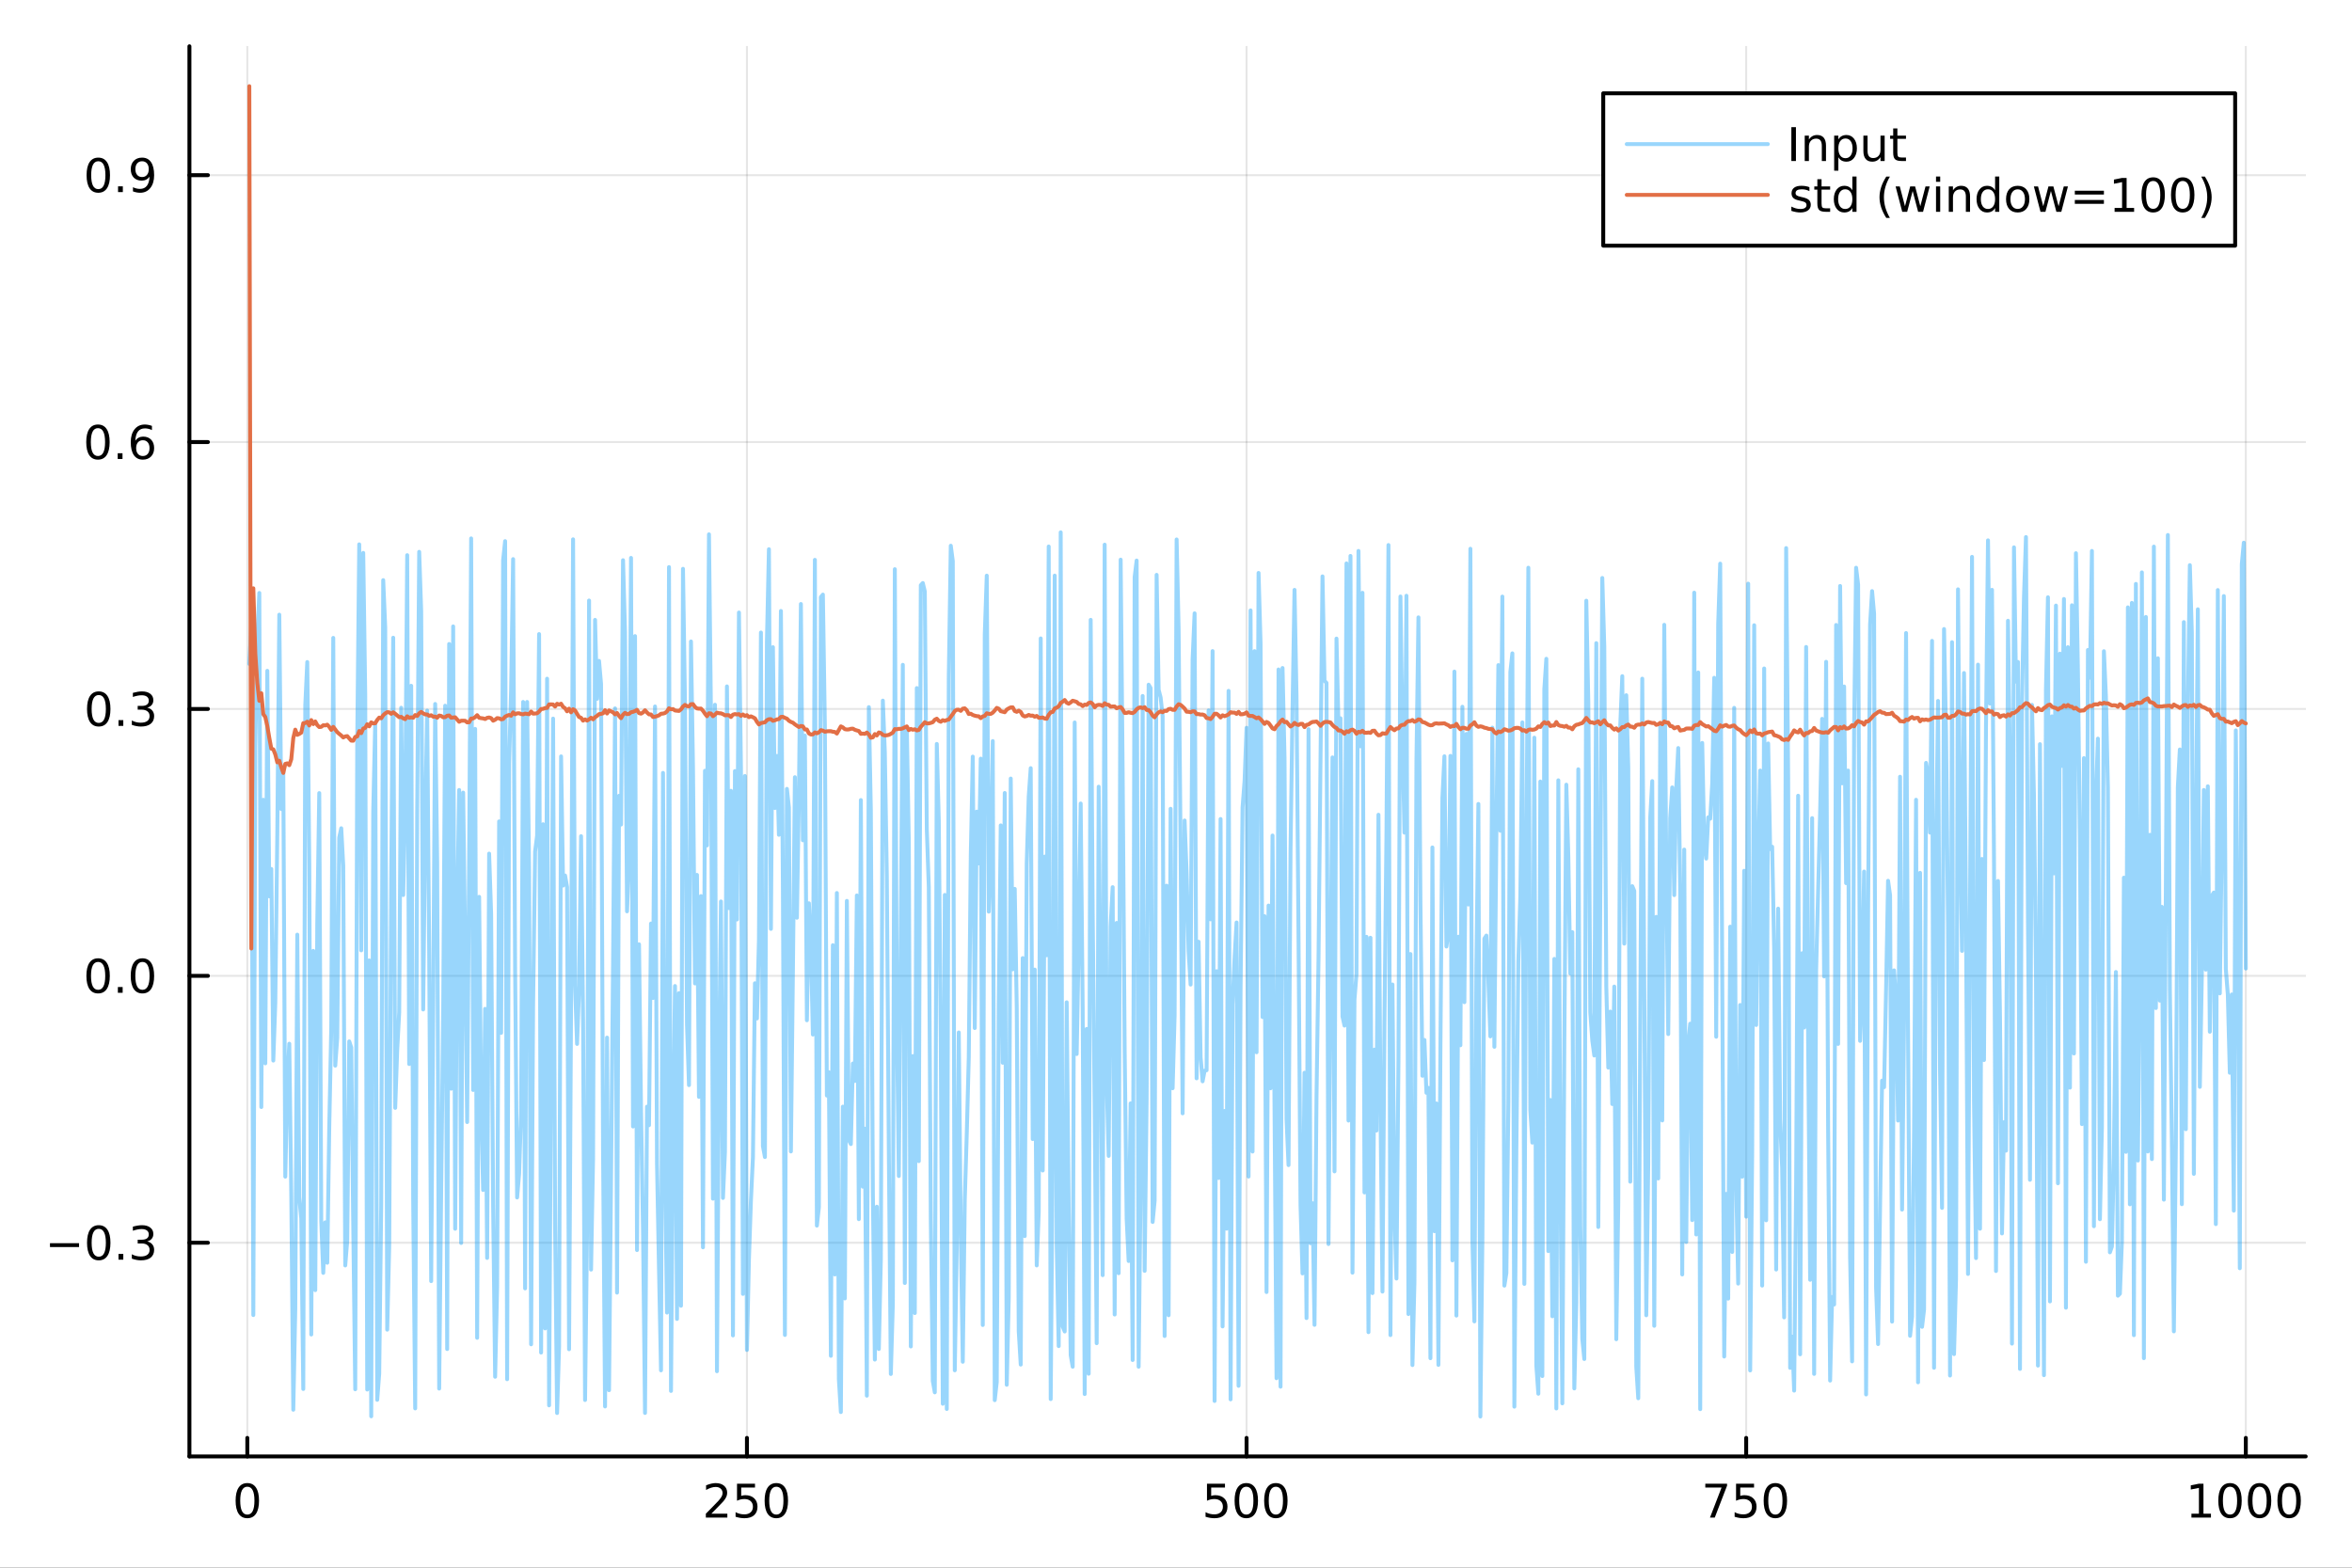 <?xml version="1.0" encoding="utf-8"?>
<svg xmlns="http://www.w3.org/2000/svg" xmlns:xlink="http://www.w3.org/1999/xlink" width="600" height="400" viewBox="0 0 2400 1600">
<rect x="0" y="0" width="2400" height="1600" fill="#333333" stroke="none"/>
<defs>
  <clipPath id="clip960">
    <rect x="0" y="0" width="2400" height="1600"/>
  </clipPath>
</defs>
<path clip-path="url(#clip960)" d="M0 1600 L2400 1600 L2400 0 L0 0  Z" fill="#ffffff" fill-rule="evenodd" fill-opacity="1"/>
<defs>
  <clipPath id="clip961">
    <rect x="480" y="0" width="1681" height="1600"/>
  </clipPath>
</defs>
<path clip-path="url(#clip960)" d="M193.288 1486.45 L2352.76 1486.45 L2352.76 47.244 L193.288 47.244  Z" fill="#ffffff" fill-rule="evenodd" fill-opacity="1"/>
<defs>
  <clipPath id="clip962">
    <rect x="193" y="47" width="2160" height="1440"/>
  </clipPath>
</defs>
<polyline clip-path="url(#clip962)" style="stroke:#000000; stroke-linecap:round; stroke-linejoin:round; stroke-width:2; stroke-opacity:0.1; fill:none" points="252.366,1486.45 252.366,47.244 "/>
<polyline clip-path="url(#clip962)" style="stroke:#000000; stroke-linecap:round; stroke-linejoin:round; stroke-width:2; stroke-opacity:0.1; fill:none" points="762.184,1486.45 762.184,47.244 "/>
<polyline clip-path="url(#clip962)" style="stroke:#000000; stroke-linecap:round; stroke-linejoin:round; stroke-width:2; stroke-opacity:0.1; fill:none" points="1272,1486.45 1272,47.244 "/>
<polyline clip-path="url(#clip962)" style="stroke:#000000; stroke-linecap:round; stroke-linejoin:round; stroke-width:2; stroke-opacity:0.1; fill:none" points="1781.82,1486.45 1781.82,47.244 "/>
<polyline clip-path="url(#clip962)" style="stroke:#000000; stroke-linecap:round; stroke-linejoin:round; stroke-width:2; stroke-opacity:0.1; fill:none" points="2291.64,1486.45 2291.64,47.244 "/>
<polyline clip-path="url(#clip960)" style="stroke:#000000; stroke-linecap:round; stroke-linejoin:round; stroke-width:4; stroke-opacity:1; fill:none" points="193.288,1486.45 2352.76,1486.45 "/>
<polyline clip-path="url(#clip960)" style="stroke:#000000; stroke-linecap:round; stroke-linejoin:round; stroke-width:4; stroke-opacity:1; fill:none" points="252.366,1486.45 252.366,1467.55 "/>
<polyline clip-path="url(#clip960)" style="stroke:#000000; stroke-linecap:round; stroke-linejoin:round; stroke-width:4; stroke-opacity:1; fill:none" points="762.184,1486.45 762.184,1467.55 "/>
<polyline clip-path="url(#clip960)" style="stroke:#000000; stroke-linecap:round; stroke-linejoin:round; stroke-width:4; stroke-opacity:1; fill:none" points="1272,1486.45 1272,1467.55 "/>
<polyline clip-path="url(#clip960)" style="stroke:#000000; stroke-linecap:round; stroke-linejoin:round; stroke-width:4; stroke-opacity:1; fill:none" points="1781.82,1486.45 1781.82,1467.55 "/>
<polyline clip-path="url(#clip960)" style="stroke:#000000; stroke-linecap:round; stroke-linejoin:round; stroke-width:4; stroke-opacity:1; fill:none" points="2291.64,1486.45 2291.64,1467.55 "/>
<path clip-path="url(#clip960)" d="M252.366 1517.37 Q248.755 1517.37 246.926 1520.93 Q245.12 1524.47 245.12 1531.6 Q245.12 1538.71 246.926 1542.27 Q248.755 1545.82 252.366 1545.82 Q256 1545.82 257.805 1542.27 Q259.634 1538.71 259.634 1531.6 Q259.634 1524.47 257.805 1520.93 Q256 1517.37 252.366 1517.37 M252.366 1513.66 Q258.176 1513.66 261.231 1518.27 Q264.31 1522.85 264.31 1531.6 Q264.31 1540.33 261.231 1544.94 Q258.176 1549.52 252.366 1549.52 Q246.555 1549.52 243.477 1544.94 Q240.421 1540.33 240.421 1531.6 Q240.421 1522.85 243.477 1518.27 Q246.555 1513.66 252.366 1513.66 Z" fill="#000000" fill-rule="nonzero" fill-opacity="1" /><path clip-path="url(#clip960)" d="M725.876 1544.91 L742.196 1544.91 L742.196 1548.85 L720.251 1548.85 L720.251 1544.91 Q722.913 1542.16 727.497 1537.53 Q732.103 1532.88 733.284 1531.53 Q735.529 1529.01 736.409 1527.27 Q737.311 1525.51 737.311 1523.82 Q737.311 1521.07 735.367 1519.33 Q733.446 1517.6 730.344 1517.6 Q728.145 1517.6 725.691 1518.36 Q723.261 1519.13 720.483 1520.68 L720.483 1515.95 Q723.307 1514.82 725.761 1514.24 Q728.214 1513.66 730.251 1513.66 Q735.622 1513.66 738.816 1516.35 Q742.01 1519.03 742.01 1523.52 Q742.01 1525.65 741.2 1527.57 Q740.413 1529.47 738.307 1532.07 Q737.728 1532.74 734.626 1535.95 Q731.524 1539.15 725.876 1544.91 Z" fill="#000000" fill-rule="nonzero" fill-opacity="1" /><path clip-path="url(#clip960)" d="M752.057 1514.29 L770.413 1514.29 L770.413 1518.22 L756.339 1518.22 L756.339 1526.7 Q757.358 1526.35 758.376 1526.19 Q759.395 1526 760.413 1526 Q766.2 1526 769.58 1529.17 Q772.959 1532.34 772.959 1537.76 Q772.959 1543.34 769.487 1546.44 Q766.015 1549.52 759.696 1549.52 Q757.52 1549.52 755.251 1549.15 Q753.006 1548.78 750.598 1548.04 L750.598 1543.34 Q752.682 1544.47 754.904 1545.03 Q757.126 1545.58 759.603 1545.58 Q763.608 1545.58 765.945 1543.48 Q768.283 1541.37 768.283 1537.76 Q768.283 1534.15 765.945 1532.04 Q763.608 1529.94 759.603 1529.94 Q757.728 1529.94 755.853 1530.35 Q754.001 1530.77 752.057 1531.65 L752.057 1514.29 Z" fill="#000000" fill-rule="nonzero" fill-opacity="1" /><path clip-path="url(#clip960)" d="M792.172 1517.37 Q788.561 1517.37 786.732 1520.93 Q784.927 1524.47 784.927 1531.6 Q784.927 1538.71 786.732 1542.27 Q788.561 1545.82 792.172 1545.82 Q795.806 1545.82 797.612 1542.27 Q799.441 1538.71 799.441 1531.6 Q799.441 1524.47 797.612 1520.93 Q795.806 1517.37 792.172 1517.37 M792.172 1513.66 Q797.982 1513.66 801.038 1518.27 Q804.117 1522.85 804.117 1531.6 Q804.117 1540.33 801.038 1544.94 Q797.982 1549.52 792.172 1549.52 Q786.362 1549.52 783.283 1544.94 Q780.228 1540.33 780.228 1531.6 Q780.228 1522.85 783.283 1518.27 Q786.362 1513.66 792.172 1513.66 Z" fill="#000000" fill-rule="nonzero" fill-opacity="1" /><path clip-path="url(#clip960)" d="M1231.62 1514.29 L1249.98 1514.29 L1249.98 1518.22 L1235.9 1518.22 L1235.9 1526.7 Q1236.92 1526.35 1237.94 1526.19 Q1238.96 1526 1239.98 1526 Q1245.76 1526 1249.14 1529.17 Q1252.52 1532.34 1252.52 1537.76 Q1252.52 1543.34 1249.05 1546.44 Q1245.58 1549.52 1239.26 1549.52 Q1237.08 1549.52 1234.81 1549.15 Q1232.57 1548.78 1230.16 1548.04 L1230.16 1543.34 Q1232.25 1544.47 1234.47 1545.03 Q1236.69 1545.58 1239.17 1545.58 Q1243.17 1545.58 1245.51 1543.48 Q1247.85 1541.37 1247.85 1537.76 Q1247.85 1534.15 1245.51 1532.04 Q1243.17 1529.94 1239.17 1529.94 Q1237.29 1529.94 1235.42 1530.35 Q1233.56 1530.77 1231.62 1531.65 L1231.62 1514.29 Z" fill="#000000" fill-rule="nonzero" fill-opacity="1" /><path clip-path="url(#clip960)" d="M1271.74 1517.37 Q1268.12 1517.37 1266.3 1520.93 Q1264.49 1524.47 1264.49 1531.6 Q1264.49 1538.71 1266.3 1542.27 Q1268.12 1545.82 1271.74 1545.82 Q1275.37 1545.82 1277.18 1542.27 Q1279 1538.71 1279 1531.6 Q1279 1524.47 1277.18 1520.93 Q1275.37 1517.37 1271.74 1517.37 M1271.74 1513.66 Q1277.55 1513.66 1280.6 1518.27 Q1283.68 1522.85 1283.68 1531.6 Q1283.68 1540.33 1280.6 1544.94 Q1277.55 1549.52 1271.74 1549.52 Q1265.93 1549.52 1262.85 1544.94 Q1259.79 1540.33 1259.79 1531.6 Q1259.79 1522.85 1262.85 1518.27 Q1265.93 1513.66 1271.74 1513.66 Z" fill="#000000" fill-rule="nonzero" fill-opacity="1" /><path clip-path="url(#clip960)" d="M1301.9 1517.37 Q1298.29 1517.37 1296.46 1520.93 Q1294.65 1524.47 1294.65 1531.6 Q1294.65 1538.71 1296.46 1542.27 Q1298.29 1545.82 1301.9 1545.82 Q1305.53 1545.82 1307.34 1542.27 Q1309.17 1538.71 1309.17 1531.6 Q1309.17 1524.47 1307.34 1520.93 Q1305.53 1517.37 1301.9 1517.37 M1301.9 1513.66 Q1307.71 1513.66 1310.76 1518.27 Q1313.84 1522.85 1313.84 1531.6 Q1313.84 1540.33 1310.76 1544.94 Q1307.71 1549.52 1301.9 1549.52 Q1296.09 1549.52 1293.01 1544.94 Q1289.95 1540.33 1289.95 1531.6 Q1289.95 1522.85 1293.01 1518.27 Q1296.09 1513.66 1301.9 1513.66 Z" fill="#000000" fill-rule="nonzero" fill-opacity="1" /><path clip-path="url(#clip960)" d="M1740.1 1514.29 L1762.32 1514.29 L1762.32 1516.28 L1749.77 1548.85 L1744.89 1548.85 L1756.69 1518.22 L1740.1 1518.22 L1740.1 1514.29 Z" fill="#000000" fill-rule="nonzero" fill-opacity="1" /><path clip-path="url(#clip960)" d="M1771.48 1514.29 L1789.84 1514.29 L1789.84 1518.22 L1775.77 1518.22 L1775.77 1526.7 Q1776.79 1526.35 1777.8 1526.19 Q1778.82 1526 1779.84 1526 Q1785.63 1526 1789.01 1529.17 Q1792.39 1532.34 1792.39 1537.76 Q1792.39 1543.34 1788.92 1546.44 Q1785.44 1549.52 1779.12 1549.52 Q1776.95 1549.52 1774.68 1549.15 Q1772.43 1548.78 1770.03 1548.04 L1770.03 1543.34 Q1772.11 1544.47 1774.33 1545.03 Q1776.55 1545.58 1779.03 1545.58 Q1783.04 1545.58 1785.37 1543.48 Q1787.71 1541.37 1787.71 1537.76 Q1787.71 1534.15 1785.37 1532.04 Q1783.04 1529.94 1779.03 1529.94 Q1777.16 1529.94 1775.28 1530.35 Q1773.43 1530.77 1771.48 1531.65 L1771.48 1514.29 Z" fill="#000000" fill-rule="nonzero" fill-opacity="1" /><path clip-path="url(#clip960)" d="M1811.6 1517.37 Q1807.99 1517.37 1806.16 1520.93 Q1804.36 1524.47 1804.36 1531.6 Q1804.36 1538.71 1806.16 1542.27 Q1807.99 1545.82 1811.6 1545.82 Q1815.23 1545.82 1817.04 1542.27 Q1818.87 1538.71 1818.87 1531.6 Q1818.87 1524.47 1817.04 1520.93 Q1815.23 1517.37 1811.6 1517.37 M1811.6 1513.66 Q1817.41 1513.66 1820.47 1518.27 Q1823.54 1522.85 1823.54 1531.6 Q1823.54 1540.33 1820.47 1544.94 Q1817.41 1549.52 1811.6 1549.52 Q1805.79 1549.52 1802.71 1544.94 Q1799.66 1540.33 1799.66 1531.6 Q1799.66 1522.85 1802.71 1518.27 Q1805.79 1513.66 1811.6 1513.66 Z" fill="#000000" fill-rule="nonzero" fill-opacity="1" /><path clip-path="url(#clip960)" d="M2236.16 1544.91 L2243.8 1544.91 L2243.8 1518.55 L2235.49 1520.21 L2235.49 1515.95 L2243.76 1514.29 L2248.43 1514.29 L2248.43 1544.91 L2256.07 1544.91 L2256.07 1548.85 L2236.16 1548.85 L2236.16 1544.91 Z" fill="#000000" fill-rule="nonzero" fill-opacity="1" /><path clip-path="url(#clip960)" d="M2275.52 1517.37 Q2271.91 1517.37 2270.08 1520.93 Q2268.27 1524.47 2268.27 1531.6 Q2268.27 1538.71 2270.08 1542.27 Q2271.91 1545.82 2275.52 1545.82 Q2279.15 1545.82 2280.96 1542.27 Q2282.78 1538.71 2282.78 1531.6 Q2282.78 1524.47 2280.96 1520.93 Q2279.15 1517.37 2275.52 1517.37 M2275.52 1513.66 Q2281.33 1513.66 2284.38 1518.27 Q2287.46 1522.85 2287.46 1531.6 Q2287.46 1540.33 2284.38 1544.94 Q2281.33 1549.52 2275.52 1549.52 Q2269.71 1549.52 2266.63 1544.94 Q2263.57 1540.33 2263.57 1531.6 Q2263.57 1522.85 2266.63 1518.27 Q2269.71 1513.66 2275.52 1513.66 Z" fill="#000000" fill-rule="nonzero" fill-opacity="1" /><path clip-path="url(#clip960)" d="M2305.68 1517.37 Q2302.07 1517.37 2300.24 1520.93 Q2298.43 1524.47 2298.43 1531.6 Q2298.43 1538.71 2300.24 1542.27 Q2302.07 1545.82 2305.68 1545.82 Q2309.31 1545.82 2311.12 1542.27 Q2312.95 1538.71 2312.95 1531.6 Q2312.95 1524.47 2311.12 1520.93 Q2309.31 1517.37 2305.68 1517.37 M2305.68 1513.66 Q2311.49 1513.66 2314.54 1518.27 Q2317.62 1522.85 2317.62 1531.6 Q2317.62 1540.33 2314.54 1544.94 Q2311.49 1549.52 2305.68 1549.52 Q2299.87 1549.52 2296.79 1544.94 Q2293.73 1540.33 2293.73 1531.6 Q2293.73 1522.85 2296.79 1518.27 Q2299.87 1513.66 2305.68 1513.66 Z" fill="#000000" fill-rule="nonzero" fill-opacity="1" /><path clip-path="url(#clip960)" d="M2335.84 1517.37 Q2332.23 1517.37 2330.4 1520.93 Q2328.59 1524.47 2328.59 1531.6 Q2328.59 1538.71 2330.4 1542.27 Q2332.23 1545.82 2335.84 1545.82 Q2339.47 1545.82 2341.28 1542.27 Q2343.11 1538.71 2343.11 1531.6 Q2343.11 1524.47 2341.28 1520.93 Q2339.47 1517.37 2335.84 1517.37 M2335.84 1513.66 Q2341.65 1513.66 2344.71 1518.27 Q2347.78 1522.85 2347.78 1531.6 Q2347.78 1540.33 2344.71 1544.94 Q2341.65 1549.52 2335.84 1549.52 Q2330.03 1549.52 2326.95 1544.94 Q2323.9 1540.33 2323.9 1531.6 Q2323.9 1522.85 2326.95 1518.27 Q2330.03 1513.66 2335.84 1513.66 Z" fill="#000000" fill-rule="nonzero" fill-opacity="1" /><polyline clip-path="url(#clip962)" style="stroke:#000000; stroke-linecap:round; stroke-linejoin:round; stroke-width:2; stroke-opacity:0.1; fill:none" points="193.288,1268.36 2352.76,1268.36 "/>
<polyline clip-path="url(#clip962)" style="stroke:#000000; stroke-linecap:round; stroke-linejoin:round; stroke-width:2; stroke-opacity:0.1; fill:none" points="193.288,995.967 2352.76,995.967 "/>
<polyline clip-path="url(#clip962)" style="stroke:#000000; stroke-linecap:round; stroke-linejoin:round; stroke-width:2; stroke-opacity:0.1; fill:none" points="193.288,723.57 2352.76,723.57 "/>
<polyline clip-path="url(#clip962)" style="stroke:#000000; stroke-linecap:round; stroke-linejoin:round; stroke-width:2; stroke-opacity:0.1; fill:none" points="193.288,451.173 2352.76,451.173 "/>
<polyline clip-path="url(#clip962)" style="stroke:#000000; stroke-linecap:round; stroke-linejoin:round; stroke-width:2; stroke-opacity:0.1; fill:none" points="193.288,178.775 2352.76,178.775 "/>
<polyline clip-path="url(#clip960)" style="stroke:#000000; stroke-linecap:round; stroke-linejoin:round; stroke-width:4; stroke-opacity:1; fill:none" points="193.288,1486.45 193.288,47.244 "/>
<polyline clip-path="url(#clip960)" style="stroke:#000000; stroke-linecap:round; stroke-linejoin:round; stroke-width:4; stroke-opacity:1; fill:none" points="193.288,1268.36 212.185,1268.36 "/>
<polyline clip-path="url(#clip960)" style="stroke:#000000; stroke-linecap:round; stroke-linejoin:round; stroke-width:4; stroke-opacity:1; fill:none" points="193.288,995.967 212.185,995.967 "/>
<polyline clip-path="url(#clip960)" style="stroke:#000000; stroke-linecap:round; stroke-linejoin:round; stroke-width:4; stroke-opacity:1; fill:none" points="193.288,723.57 212.185,723.57 "/>
<polyline clip-path="url(#clip960)" style="stroke:#000000; stroke-linecap:round; stroke-linejoin:round; stroke-width:4; stroke-opacity:1; fill:none" points="193.288,451.173 212.185,451.173 "/>
<polyline clip-path="url(#clip960)" style="stroke:#000000; stroke-linecap:round; stroke-linejoin:round; stroke-width:4; stroke-opacity:1; fill:none" points="193.288,178.775 212.185,178.775 "/>
<path clip-path="url(#clip960)" d="M50.992 1268.82 L80.668 1268.82 L80.668 1272.75 L50.992 1272.75 L50.992 1268.82 Z" fill="#000000" fill-rule="nonzero" fill-opacity="1" /><path clip-path="url(#clip960)" d="M100.76 1254.16 Q97.149 1254.16 95.321 1257.73 Q93.515 1261.27 93.515 1268.4 Q93.515 1275.51 95.321 1279.07 Q97.149 1282.61 100.76 1282.61 Q104.395 1282.61 106.2 1279.07 Q108.029 1275.51 108.029 1268.4 Q108.029 1261.27 106.2 1257.73 Q104.395 1254.16 100.76 1254.16 M100.76 1250.46 Q106.571 1250.46 109.626 1255.07 Q112.705 1259.65 112.705 1268.4 Q112.705 1277.13 109.626 1281.73 Q106.571 1286.32 100.76 1286.32 Q94.95 1286.32 91.871 1281.73 Q88.816 1277.13 88.816 1268.4 Q88.816 1259.65 91.871 1255.07 Q94.95 1250.46 100.76 1250.46 Z" fill="#000000" fill-rule="nonzero" fill-opacity="1" /><path clip-path="url(#clip960)" d="M120.922 1279.77 L125.807 1279.77 L125.807 1285.64 L120.922 1285.64 L120.922 1279.77 Z" fill="#000000" fill-rule="nonzero" fill-opacity="1" /><path clip-path="url(#clip960)" d="M150.158 1267.01 Q153.515 1267.73 155.39 1270 Q157.288 1272.27 157.288 1275.6 Q157.288 1280.71 153.769 1283.52 Q150.251 1286.32 143.769 1286.32 Q141.593 1286.32 139.279 1285.88 Q136.987 1285.46 134.533 1284.6 L134.533 1280.09 Q136.478 1281.22 138.793 1281.8 Q141.107 1282.38 143.631 1282.38 Q148.029 1282.38 150.32 1280.64 Q152.635 1278.91 152.635 1275.6 Q152.635 1272.54 150.482 1270.83 Q148.353 1269.09 144.533 1269.09 L140.506 1269.09 L140.506 1265.25 L144.718 1265.25 Q148.168 1265.25 149.996 1263.89 Q151.825 1262.5 151.825 1259.9 Q151.825 1257.24 149.927 1255.83 Q148.052 1254.39 144.533 1254.39 Q142.612 1254.39 140.413 1254.81 Q138.214 1255.23 135.575 1256.11 L135.575 1251.94 Q138.237 1251.2 140.552 1250.83 Q142.89 1250.46 144.95 1250.46 Q150.274 1250.46 153.376 1252.89 Q156.478 1255.3 156.478 1259.42 Q156.478 1262.29 154.834 1264.28 Q153.191 1266.25 150.158 1267.01 Z" fill="#000000" fill-rule="nonzero" fill-opacity="1" /><path clip-path="url(#clip960)" d="M100.112 981.766 Q96.501 981.766 94.672 985.331 Q92.867 988.873 92.867 996.002 Q92.867 1003.11 94.672 1006.67 Q96.501 1010.22 100.112 1010.22 Q103.746 1010.22 105.552 1006.67 Q107.381 1003.11 107.381 996.002 Q107.381 988.873 105.552 985.331 Q103.746 981.766 100.112 981.766 M100.112 978.062 Q105.922 978.062 108.978 982.669 Q112.057 987.252 112.057 996.002 Q112.057 1004.73 108.978 1009.34 Q105.922 1013.92 100.112 1013.92 Q94.302 1013.92 91.223 1009.34 Q88.168 1004.73 88.168 996.002 Q88.168 987.252 91.223 982.669 Q94.302 978.062 100.112 978.062 Z" fill="#000000" fill-rule="nonzero" fill-opacity="1" /><path clip-path="url(#clip960)" d="M120.274 1007.37 L125.158 1007.37 L125.158 1013.25 L120.274 1013.25 L120.274 1007.37 Z" fill="#000000" fill-rule="nonzero" fill-opacity="1" /><path clip-path="url(#clip960)" d="M145.343 981.766 Q141.732 981.766 139.904 985.331 Q138.098 988.873 138.098 996.002 Q138.098 1003.11 139.904 1006.67 Q141.732 1010.22 145.343 1010.22 Q148.978 1010.22 150.783 1006.67 Q152.612 1003.11 152.612 996.002 Q152.612 988.873 150.783 985.331 Q148.978 981.766 145.343 981.766 M145.343 978.062 Q151.154 978.062 154.209 982.669 Q157.288 987.252 157.288 996.002 Q157.288 1004.73 154.209 1009.34 Q151.154 1013.92 145.343 1013.92 Q139.533 1013.92 136.455 1009.34 Q133.399 1004.73 133.399 996.002 Q133.399 987.252 136.455 982.669 Q139.533 978.062 145.343 978.062 Z" fill="#000000" fill-rule="nonzero" fill-opacity="1" /><path clip-path="url(#clip960)" d="M100.76 709.369 Q97.149 709.369 95.321 712.934 Q93.515 716.475 93.515 723.605 Q93.515 730.711 95.321 734.276 Q97.149 737.818 100.76 737.818 Q104.395 737.818 106.2 734.276 Q108.029 730.711 108.029 723.605 Q108.029 716.475 106.2 712.934 Q104.395 709.369 100.76 709.369 M100.76 705.665 Q106.571 705.665 109.626 710.272 Q112.705 714.855 112.705 723.605 Q112.705 732.332 109.626 736.938 Q106.571 741.521 100.76 741.521 Q94.95 741.521 91.871 736.938 Q88.816 732.332 88.816 723.605 Q88.816 714.855 91.871 710.272 Q94.95 705.665 100.76 705.665 Z" fill="#000000" fill-rule="nonzero" fill-opacity="1" /><path clip-path="url(#clip960)" d="M120.922 734.97 L125.807 734.97 L125.807 740.85 L120.922 740.85 L120.922 734.97 Z" fill="#000000" fill-rule="nonzero" fill-opacity="1" /><path clip-path="url(#clip960)" d="M150.158 722.216 Q153.515 722.933 155.39 725.202 Q157.288 727.471 157.288 730.804 Q157.288 735.92 153.769 738.72 Q150.251 741.521 143.769 741.521 Q141.593 741.521 139.279 741.082 Q136.987 740.665 134.533 739.808 L134.533 735.295 Q136.478 736.429 138.793 737.007 Q141.107 737.586 143.631 737.586 Q148.029 737.586 150.32 735.85 Q152.635 734.114 152.635 730.804 Q152.635 727.748 150.482 726.035 Q148.353 724.299 144.533 724.299 L140.506 724.299 L140.506 720.457 L144.718 720.457 Q148.168 720.457 149.996 719.091 Q151.825 717.702 151.825 715.109 Q151.825 712.447 149.927 711.035 Q148.052 709.6 144.533 709.6 Q142.612 709.6 140.413 710.017 Q138.214 710.434 135.575 711.313 L135.575 707.147 Q138.237 706.406 140.552 706.035 Q142.89 705.665 144.95 705.665 Q150.274 705.665 153.376 708.096 Q156.478 710.503 156.478 714.623 Q156.478 717.494 154.834 719.484 Q153.191 721.452 150.158 722.216 Z" fill="#000000" fill-rule="nonzero" fill-opacity="1" /><path clip-path="url(#clip960)" d="M99.95 436.971 Q96.339 436.971 94.51 440.536 Q92.705 444.078 92.705 451.207 Q92.705 458.314 94.51 461.879 Q96.339 465.42 99.95 465.42 Q103.584 465.42 105.39 461.879 Q107.219 458.314 107.219 451.207 Q107.219 444.078 105.39 440.536 Q103.584 436.971 99.95 436.971 M99.95 433.268 Q105.76 433.268 108.816 437.874 Q111.895 442.457 111.895 451.207 Q111.895 459.934 108.816 464.541 Q105.76 469.124 99.95 469.124 Q94.14 469.124 91.061 464.541 Q88.006 459.934 88.006 451.207 Q88.006 442.457 91.061 437.874 Q94.14 433.268 99.95 433.268 Z" fill="#000000" fill-rule="nonzero" fill-opacity="1" /><path clip-path="url(#clip960)" d="M120.112 462.573 L124.996 462.573 L124.996 468.453 L120.112 468.453 L120.112 462.573 Z" fill="#000000" fill-rule="nonzero" fill-opacity="1" /><path clip-path="url(#clip960)" d="M145.76 449.309 Q142.612 449.309 140.76 451.462 Q138.931 453.615 138.931 457.365 Q138.931 461.092 140.76 463.268 Q142.612 465.42 145.76 465.42 Q148.908 465.42 150.737 463.268 Q152.589 461.092 152.589 457.365 Q152.589 453.615 150.737 451.462 Q148.908 449.309 145.76 449.309 M155.042 434.657 L155.042 438.916 Q153.283 438.083 151.478 437.643 Q149.695 437.203 147.936 437.203 Q143.306 437.203 140.853 440.328 Q138.422 443.453 138.075 449.772 Q139.441 447.758 141.501 446.694 Q143.561 445.606 146.038 445.606 Q151.246 445.606 154.255 448.777 Q157.288 451.925 157.288 457.365 Q157.288 462.689 154.14 465.906 Q150.992 469.124 145.76 469.124 Q139.765 469.124 136.594 464.541 Q133.422 459.934 133.422 451.207 Q133.422 443.013 137.311 438.152 Q141.2 433.268 147.751 433.268 Q149.51 433.268 151.293 433.615 Q153.098 433.962 155.042 434.657 Z" fill="#000000" fill-rule="nonzero" fill-opacity="1" /><path clip-path="url(#clip960)" d="M100.297 164.574 Q96.686 164.574 94.858 168.139 Q93.052 171.681 93.052 178.81 Q93.052 185.917 94.858 189.481 Q96.686 193.023 100.297 193.023 Q103.932 193.023 105.737 189.481 Q107.566 185.917 107.566 178.81 Q107.566 171.681 105.737 168.139 Q103.932 164.574 100.297 164.574 M100.297 160.87 Q106.108 160.87 109.163 165.477 Q112.242 170.06 112.242 178.81 Q112.242 187.537 109.163 192.143 Q106.108 196.727 100.297 196.727 Q94.487 196.727 91.409 192.143 Q88.353 187.537 88.353 178.81 Q88.353 170.06 91.409 165.477 Q94.487 160.87 100.297 160.87 Z" fill="#000000" fill-rule="nonzero" fill-opacity="1" /><path clip-path="url(#clip960)" d="M120.459 190.176 L125.344 190.176 L125.344 196.055 L120.459 196.055 L120.459 190.176 Z" fill="#000000" fill-rule="nonzero" fill-opacity="1" /><path clip-path="url(#clip960)" d="M135.668 195.338 L135.668 191.079 Q137.427 191.912 139.232 192.352 Q141.038 192.792 142.774 192.792 Q147.404 192.792 149.834 189.69 Q152.288 186.565 152.635 180.222 Q151.293 182.213 149.232 183.278 Q147.172 184.342 144.672 184.342 Q139.487 184.342 136.455 181.218 Q133.445 178.069 133.445 172.63 Q133.445 167.306 136.594 164.088 Q139.742 160.87 144.973 160.87 Q150.968 160.87 154.117 165.477 Q157.288 170.06 157.288 178.81 Q157.288 186.981 153.399 191.866 Q149.533 196.727 142.982 196.727 Q141.223 196.727 139.418 196.379 Q137.612 196.032 135.668 195.338 M144.973 180.685 Q148.121 180.685 149.95 178.532 Q151.802 176.38 151.802 172.63 Q151.802 168.903 149.95 166.75 Q148.121 164.574 144.973 164.574 Q141.825 164.574 139.973 166.75 Q138.144 168.903 138.144 172.63 Q138.144 176.38 139.973 178.532 Q141.825 180.685 144.973 180.685 Z" fill="#000000" fill-rule="nonzero" fill-opacity="1" /><polyline clip-path="url(#clip962)" style="stroke:#009af9; stroke-linecap:round; stroke-linejoin:round; stroke-width:4; stroke-opacity:0.4; fill:none" points="254.405,677.633 256.444,638.183 258.483,1342.15 260.523,763.111 262.562,651.337 264.601,605.186 266.641,1129.85 268.68,816.266 270.719,1085.24 272.758,684.666 274.798,914.82 276.837,886.908 278.876,1082.42 280.915,1023.75 282.955,851.362 284.994,627.353 287.033,825.739 289.073,786.853 291.112,1200.9 293.151,1105.6 295.19,1065.23 297.23,1220.48 299.269,1438.79 301.308,1335.4 303.347,953.897 305.387,1222.07 307.426,1243.56 309.465,1417.63 311.505,719.675 313.544,675.677 315.583,880.575 317.622,1362.02 319.662,970.469 321.701,1316.72 323.74,943.022 325.779,809.448 327.819,1246.08 329.858,1299.11 331.897,1247.54 333.937,1288.78 335.976,1150.62 338.015,1048.91 340.054,651.053 342.094,1087.62 344.133,1059.22 346.172,854.86 348.211,845.318 350.251,883.699 352.29,1291.52 354.329,1265.93 356.369,1062.87 358.408,1069.09 360.447,1249.46 362.486,1417.9 364.526,755.503 366.565,555.596 368.604,969.943 370.643,564.302 372.683,708.626 374.722,1418.2 376.761,980.213 378.801,1445.49 380.84,828.539 382.879,737.632 384.918,1428.69 386.958,1401.8 388.997,1229.22 391.036,592.115 393.075,640.222 395.115,1357.06 397.154,1271.76 399.193,897.874 401.233,650.858 403.272,1130.7 405.311,1071.65 407.35,1033.09 409.39,722.316 411.429,913.483 413.468,824.181 415.507,566.622 417.547,1085.95 419.586,699.921 421.625,1225.7 423.665,1437.43 425.704,828.651 427.743,563.208 429.782,623.832 431.822,1030.28 433.861,838.991 435.9,725.28 437.939,971.131 439.979,1307.53 442.018,1030.3 444.057,718.475 446.097,880.675 448.136,1417.2 450.175,1215.11 452.214,1036.57 454.254,720.231 456.293,1376.86 458.332,657.254 460.371,1111.16 462.411,639.339 464.45,1254.09 466.489,931.654 468.529,806.266 470.568,1268.63 472.607,808.941 474.646,964.751 476.686,1145.19 478.725,875.814 480.764,549.514 482.803,1112.45 484.843,743.926 486.882,1365.38 488.921,915.327 490.961,1127.99 493,1214.52 495.039,1029.64 497.078,1283.87 499.118,871.226 501.157,933.21 503.196,1230.57 505.235,1405.12 507.275,1313.41 509.314,838.336 511.353,1054.17 513.393,571.744 515.432,552.287 517.471,1407.65 519.51,778.841 521.55,704.064 523.589,570.648 525.628,989.71 527.667,1222.16 529.707,1198.11 531.746,1134.79 533.785,716.429 535.825,1314.94 537.864,716.405 539.903,888.821 541.942,1372.02 543.982,1024.48 546.021,869.07 548.06,852.943 550.099,647.152 552.139,1380.44 554.178,841.226 556.217,1355.8 558.257,692.69 560.296,1434.31 562.335,1078.47 564.374,733.405 566.414,1250.27 568.453,1442.14 570.492,1374.28 572.532,771.978 574.571,903.822 576.61,893.565 578.649,905.346 580.689,1377.05 582.728,1023.72 584.767,550.432 586.806,1005.94 588.846,1065.43 590.885,1009.71 592.924,853.423 594.964,1039.78 597.003,1428.85 599.042,1254.61 601.081,612.894 603.121,1295.78 605.16,1182.72 607.199,632.668 609.238,713.209 611.278,674.519 613.317,698.064 615.356,1173.71 617.396,1435.43 619.435,1059.01 621.474,1418.85 623.513,1201.96 625.553,986.017 627.592,722.985 629.631,1319.27 631.67,812.203 633.71,841.571 635.749,571.766 637.788,645.237 639.828,930.116 641.867,877.843 643.906,569.406 645.945,1149.71 647.985,649.233 650.024,1275.83 652.063,963.796 654.102,1132.04 656.142,1254.9 658.181,1442.07 660.22,1129.45 662.26,1148.4 664.299,942.584 666.338,1018.54 668.377,721.037 670.417,1187.46 672.456,1295.62 674.495,1398.59 676.534,788.83 678.574,1191.57 680.613,1339.64 682.652,578.78 684.692,1419.6 686.731,1163.45 688.77,1006.36 690.809,1346.14 692.849,1013.63 694.888,1332.66 696.927,580.563 698.966,717.706 701.006,1045.15 703.045,1107.48 705.084,654.685 707.124,782.788 709.163,1003.7 711.202,892.939 713.241,1119.49 715.281,914.566 717.32,1273.03 719.359,786.68 721.398,862.848 723.438,545.355 725.477,729.299 727.516,1223.38 729.556,719.276 731.595,1399.51 733.634,1093.08 735.673,920.06 737.713,1222.63 739.752,1175.45 741.791,700.568 743.83,926.835 745.87,807.108 747.909,1362.95 749.948,786.965 751.988,938.449 754.027,625.15 756.066,784.3 758.105,1320.58 760.145,792.001 762.184,1377.77 764.223,1285.1 766.262,1225.04 768.302,1181.11 770.341,1003.55 772.38,1039.46 774.42,960.046 776.459,645.567 778.498,1169.71 780.537,1180.89 782.577,654.927 784.616,560.548 786.655,948.028 788.694,660.532 790.734,824.673 792.773,771.528 794.812,852.004 796.852,623.567 798.891,906.681 800.93,1362.47 802.969,805.134 805.009,824.204 807.048,1175.18 809.087,990.948 811.126,793.232 813.166,936.654 815.205,814.002 817.244,616.452 819.284,857.61 821.323,750.779 823.362,1041.29 825.401,921.896 827.441,965.047 829.48,1055.87 831.519,571.385 833.558,1250.87 835.598,1232.17 837.637,609.394 839.676,606.857 841.716,741.811 843.755,1118.16 845.794,1094.34 847.833,1383.75 849.873,964.658 851.912,1300.74 853.951,911.401 855.99,1407.67 858.03,1441.16 860.069,1129.46 862.108,1325.17 864.148,919.463 866.187,1163.69 868.226,1167.66 870.265,1085.45 872.305,1103.23 874.344,913.928 876.383,1244.3 878.422,816.558 880.462,1211.14 882.501,1151.96 884.54,1424.44 886.58,721.696 888.619,827.311 890.658,1215.11 892.697,1387.61 894.737,1231.58 896.776,1376.8 898.815,1285.08 900.855,715.07 902.894,768.001 904.933,894.541 906.972,1174.59 909.012,1402.31 911.051,1331.03 913.09,580.931 915.129,1038.57 917.169,1200.29 919.208,946.699 921.247,678.537 923.287,1309.45 925.326,742.93 927.365,860.236 929.404,1374.2 931.444,1077.8 933.483,1340.11 935.522,702.255 937.561,1185.07 939.601,597.265 941.64,595.061 943.679,603.702 945.719,846.279 947.758,905.331 949.797,1243.93 951.836,1409.45 953.876,1421.04 955.915,759.278 957.954,838.05 959.993,1067.05 962.033,1432.7 964.072,913.374 966.111,1438.01 968.151,690.815 970.19,556.971 972.229,572.637 974.268,1398.56 976.308,1270.79 978.347,1053.76 980.386,1257.5 982.425,1389.82 984.465,1224.81 986.504,1156.84 988.543,1079.18 990.583,873.717 992.622,772.212 994.661,1049.25 996.7,828.35 998.74,881.207 1000.78,774.282 1002.82,1352.31 1004.86,647.632 1006.9,587.521 1008.94,930.422 1010.98,873.92 1013.01,756.337 1015.05,1429 1017.09,1410.6 1019.13,1027.4 1021.17,842.395 1023.21,1084.67 1025.25,809.334 1027.29,1413.31 1029.33,1324.37 1031.37,794.598 1033.41,989.313 1035.45,907.204 1037.49,1027.99 1039.53,1358.71 1041.56,1392.71 1043.6,977.842 1045.64,1261.58 1047.68,881.458 1049.72,813.013 1051.76,784.001 1053.8,1162.54 1055.84,989.573 1057.88,1291.5 1059.92,1237.04 1061.96,651.582 1064,1194.65 1066.04,874.26 1068.07,974.952 1070.11,557.776 1072.15,1427.92 1074.19,1173.26 1076.23,587.467 1078.27,1270.34 1080.31,1373.85 1082.35,543.335 1084.39,1353.85 1086.43,1358.94 1088.47,1022.96 1090.51,1234.97 1092.55,1383.07 1094.59,1394.9 1096.62,737.35 1098.66,1075.74 1100.7,963.774 1102.74,820.085 1104.78,1030.13 1106.82,1422.78 1108.86,1050.13 1110.9,1402.05 1112.94,632.621 1114.98,931.357 1117.02,1133.15 1119.06,1370.88 1121.1,802.923 1123.14,1044.49 1125.17,1301.46 1127.21,555.869 1129.25,1101.45 1131.29,1179.71 1133.33,945.168 1135.37,905.447 1137.41,1341.6 1139.45,941.933 1141.49,1299.43 1143.53,571.191 1145.57,788.823 1147.61,1070.3 1149.65,1243.65 1151.69,1286.99 1153.72,1126.13 1155.76,1388.06 1157.8,588.931 1159.84,572.113 1161.88,1394.9 1163.92,1205.94 1165.96,710.329 1168,1297.05 1170.04,1121.33 1172.08,698.78 1174.12,702.257 1176.16,1247.15 1178.2,1225.52 1180.23,586.715 1182.27,703.956 1184.31,711.863 1186.35,730.9 1188.39,1363.53 1190.43,903.954 1192.47,1342.34 1194.51,825.443 1196.55,1110.67 1198.59,1036.26 1200.63,550.596 1202.67,642.571 1204.71,868.586 1206.75,1136.29 1208.78,837.407 1210.82,890.691 1212.86,970.53 1214.9,1004.86 1216.94,673.174 1218.98,625.982 1221.02,1100.56 1223.06,961.134 1225.1,1078.87 1227.14,1103.59 1229.18,1092.79 1231.22,1092.3 1233.26,725.028 1235.3,938.251 1237.33,664.515 1239.37,1429.82 1241.41,991.22 1243.45,1202.27 1245.49,835.901 1247.53,1353.76 1249.57,1133.88 1251.61,1254.03 1253.65,705.097 1255.69,1428.21 1257.73,1024.93 1259.77,977.945 1261.81,941.491 1263.85,1414.39 1265.88,1009.94 1267.92,824.083 1269.96,797.217 1272,742.805 1274.04,1200.85 1276.08,623.003 1278.12,1175.27 1280.16,664.581 1282.2,1073.95 1284.24,584.755 1286.28,656.341 1288.32,1038.03 1290.36,935.047 1292.39,1318.69 1294.43,924.233 1296.47,1110.7 1298.51,852.761 1300.55,1131.98 1302.59,1406.64 1304.63,683.261 1306.67,1415.28 1308.71,681.786 1310.75,773.532 1312.79,1142.01 1314.83,1189.1 1316.87,867.67 1318.91,724.011 1320.94,602.027 1322.98,710.667 1325.02,956.383 1327.06,1229.67 1329.1,1299.68 1331.14,1094.85 1333.18,1345.25 1335.22,744.212 1337.26,1268.86 1339.3,1228.05 1341.34,1352.14 1343.38,1119.01 1345.42,978.616 1347.46,775.686 1349.49,588.28 1351.53,694.822 1353.57,696.956 1355.61,1269.68 1357.65,1000.14 1359.69,773.024 1361.73,1195.53 1363.77,651.766 1365.81,741.212 1367.85,733.077 1369.89,1037.39 1371.93,1046.73 1373.97,575.021 1376.01,1143.66 1378.04,567.401 1380.08,1298.9 1382.12,1020.24 1384.16,994.119 1386.2,562.29 1388.24,761.648 1390.28,605.02 1392.32,1217.03 1394.36,956.128 1396.4,1359.61 1398.44,957.086 1400.48,1319.76 1402.52,1071.28 1404.56,1153.87 1406.59,831.526 1408.63,1130.39 1410.67,1318.21 1412.71,1043.14 1414.75,851.488 1416.79,556.263 1418.83,1362.6 1420.87,1004.79 1422.91,1235.57 1424.95,1304.89 1426.99,1083.02 1429.03,608.802 1431.07,749.712 1433.1,849.774 1435.14,608.033 1437.18,1341.14 1439.22,973.68 1441.26,1393.2 1443.3,1308.67 1445.34,777.249 1447.38,630.113 1449.42,921.063 1451.46,1097.95 1453.5,1061.39 1455.54,1115.32 1457.58,1110.27 1459.62,1386.2 1461.65,864.943 1463.69,1256.59 1465.73,1126.19 1467.77,1393.02 1469.81,1071.78 1471.85,814.613 1473.89,771.874 1475.93,966.042 1477.97,951.813 1480.01,771.473 1482.05,1286.36 1484.09,685.428 1486.13,1342.7 1488.17,956.053 1490.2,1066.79 1492.24,721.331 1494.28,1022.84 1496.32,749.079 1498.36,923.155 1500.4,560.076 1502.44,1264.5 1504.48,1348.65 1506.52,987.922 1508.56,820.512 1510.6,1445.72 1512.64,1264.63 1514.68,957.976 1516.72,954.848 1518.75,1000.18 1520.79,1057.76 1522.83,742.637 1524.87,1068.38 1526.91,851.995 1528.95,678.835 1530.99,847.895 1533.03,608.871 1535.07,1312.14 1537.11,1299.34 1539.15,1126 1541.19,685.864 1543.23,666.824 1545.26,1435.66 1547.3,1174.72 1549.34,981.196 1551.38,914.739 1553.42,737.304 1555.46,1310.36 1557.5,879.575 1559.54,579.422 1561.58,1133.15 1563.62,1166.19 1565.66,752.868 1567.7,1393.69 1569.74,1422.45 1571.78,797.654 1573.81,1404.4 1575.85,703.253 1577.89,672.377 1579.93,1276.92 1581.97,1122.69 1584.01,1343.4 1586.05,978.689 1588.09,1437.5 1590.13,796.385 1592.17,1183.59 1594.21,1432.29 1596.25,1064.61 1598.29,800.847 1600.33,873.838 1602.36,993.614 1604.4,951.374 1606.44,1417.05 1608.48,1329.26 1610.52,785.143 1612.56,1251.26 1614.6,1366.49 1616.64,1387.04 1618.68,613.091 1620.72,716.962 1622.76,1033.37 1624.8,1062.09 1626.84,1077.28 1628.88,656.4 1630.91,1252.26 1632.95,915.25 1634.99,589.898 1637.03,660.3 1639.07,1006.59 1641.11,1089.59 1643.15,1032.45 1645.19,1126.81 1647.23,1006.91 1649.27,1366.86 1651.31,1227.41 1653.35,739.778 1655.39,690.135 1657.42,963.094 1659.46,709.551 1661.5,783.14 1663.54,1206.05 1665.58,904.451 1667.62,909.287 1669.66,1394.92 1671.7,1427.08 1673.74,1042.09 1675.78,692.667 1677.82,1004.42 1679.86,1342.4 1681.9,1186.93 1683.94,833.86 1685.97,797.223 1688.01,1353.13 1690.05,935.779 1692.09,1202.73 1694.13,741.794 1696.17,1143.55 1698.21,637.708 1700.25,881.334 1702.29,1055.37 1704.33,834.98 1706.37,803.659 1708.41,913.551 1710.45,804.532 1712.49,763.464 1714.52,909.89 1716.56,1300.74 1718.6,867.101 1720.64,1267.56 1722.68,1065.86 1724.72,1044.78 1726.76,1245.25 1728.8,604.891 1730.84,1259.91 1732.88,686.316 1734.92,1438.22 1736.96,758.241 1739,859.561 1741.04,876.288 1743.07,834.186 1745.11,835.613 1747.15,799.971 1749.19,691.782 1751.23,1058.12 1753.27,636.743 1755.31,575.264 1757.35,990.213 1759.39,1384.49 1761.43,1218.51 1763.47,1325.4 1765.51,945.792 1767.55,1277.76 1769.58,722.429 1771.62,1205.42 1773.66,1310.05 1775.7,1025.71 1777.74,1200.91 1779.78,888.724 1781.82,1241.71 1783.86,595.703 1785.9,1398.67 1787.94,1174.85 1789.98,638.126 1792.02,1046.12 1794.06,882.779 1796.1,786.455 1798.13,1312.1 1800.17,682.263 1802.21,1245.46 1804.25,758.79 1806.29,866.579 1808.33,864.188 1810.37,968.549 1812.41,1295.71 1814.45,927.365 1816.49,1143.61 1818.53,1191.61 1820.57,1344.54 1822.61,559.384 1824.65,793.896 1826.68,1396.06 1828.72,1364.2 1830.76,1419.29 1832.8,1207.43 1834.84,812.131 1836.88,1382.21 1838.92,972.871 1840.96,1048.7 1843,660.312 1845.04,1060.71 1847.08,1306.17 1849.12,835.009 1851.16,1402.22 1853.2,989.931 1855.23,909.687 1857.27,828.904 1859.31,733.657 1861.35,996.584 1863.39,675.467 1865.43,1150.86 1867.47,1409.03 1869.51,1323.68 1871.55,1331.39 1873.59,637.848 1875.63,1065.43 1877.67,598.05 1879.71,799.475 1881.74,700.64 1883.78,901.331 1885.82,786.476 1887.86,1283.25 1889.9,1389.45 1891.94,745.713 1893.98,579.454 1896.02,596.521 1898.06,1062.32 1900.1,1012.75 1902.14,889.54 1904.18,1423.19 1906.22,929.537 1908.26,637.288 1910.29,603.297 1912.33,626.402 1914.37,1314.15 1916.41,1371.76 1918.45,1230.41 1920.49,1102.93 1922.53,1109.61 1924.57,1009.66 1926.61,898.945 1928.65,913.764 1930.69,1348.87 1932.73,990.37 1934.77,1023.48 1936.81,1143.68 1938.84,792.752 1940.88,1234.52 1942.92,1040.79 1944.96,646.088 1947,1055.39 1949.04,1363.32 1951.08,1343.86 1953.12,1154.33 1955.16,816.235 1957.2,1410.8 1959.24,890.829 1961.28,1354.18 1963.32,1336.47 1965.36,778.618 1967.39,789.913 1969.43,849.792 1971.47,654.075 1973.51,1395.94 1975.55,872.307 1977.59,715.367 1979.63,1092.53 1981.67,1232.78 1983.71,642.013 1985.75,747.084 1987.79,943.728 1989.83,1403.9 1991.87,655.419 1993.9,1382.02 1995.94,1305.41 1997.98,601.48 2000.02,849.31 2002.06,970.472 2004.1,686.889 2006.14,937.737 2008.18,1300.2 2010.22,929.045 2012.26,568.342 2014.3,1124.34 2016.34,1284.01 2018.38,678.338 2020.42,1254.06 2022.45,876.681 2024.49,1081.88 2026.53,741.245 2028.57,551.513 2030.61,718.04 2032.65,602.006 2034.69,876.694 2036.73,1297.24 2038.77,899.13 2040.81,1038.4 2042.85,1258.86 2044.89,1145.33 2046.93,1174.37 2048.97,633.561 2051,782.046 2053.04,1371.31 2055.08,558.659 2057.12,695.696 2059.16,675.626 2061.2,1397.13 2063.24,716.952 2065.28,609.797 2067.32,548.134 2069.36,936.11 2071.4,1204.13 2073.44,719.412 2075.48,813.388 2077.52,992.303 2079.55,1393.75 2081.59,759.508 2083.63,1054.52 2085.67,1403.53 2087.71,703.678 2089.75,609.605 2091.79,1328.23 2093.83,731.118 2095.87,891.396 2097.91,618.069 2099.95,1207.68 2101.99,667.124 2104.03,781.677 2106.07,611.343 2108.1,1334.65 2110.14,660.516 2112.18,1110.05 2114.22,617.749 2116.26,1075.21 2118.3,564.624 2120.34,685.225 2122.38,859.884 2124.42,1147.28 2126.46,773.741 2128.5,1287.77 2130.54,663.366 2132.58,691.683 2134.61,562.296 2136.65,1251.49 2138.69,814.827 2140.73,753.842 2142.77,1244.34 2144.81,1150.32 2146.85,664.629 2148.89,710.808 2150.93,804.281 2152.97,1278.13 2155.01,1272.22 2157.05,1179.85 2159.09,992.034 2161.13,1322.42 2163.16,1320.36 2165.2,1267.09 2167.24,895.773 2169.28,1175.6 2171.32,619.907 2173.36,1229.11 2175.4,615.306 2177.44,1362.68 2179.48,595.936 2181.52,1184.46 2183.56,992.837 2185.6,584.187 2187.64,1386.15 2189.68,629.678 2191.71,1175.24 2193.75,851.998 2195.79,1183 2197.83,557.877 2199.87,1028.83 2201.91,671.849 2203.95,1021.24 2205.99,925.539 2208.03,1224.37 2210.07,904.633 2212.11,546.022 2214.15,1009.43 2216.19,1164.73 2218.23,1358.81 2220.26,1167.89 2222.3,803.653 2224.34,764.941 2226.38,1229.02 2228.42,634.927 2230.46,1152.48 2232.5,725.473 2234.54,576.83 2236.58,646.241 2238.62,1198.06 2240.66,866.579 2242.7,621.852 2244.74,1109.27 2246.77,995.146 2248.81,806.282 2250.85,989.663 2252.89,802.529 2254.93,1053.01 2256.97,914.147 2259.01,910.959 2261.05,1249.34 2263.09,602.229 2265.13,1013.85 2267.17,851.81 2269.21,608.353 2271.25,988.94 2273.29,1014.87 2275.32,1094.89 2277.36,1014.94 2279.4,1235.61 2281.44,745.445 2283.48,965.653 2285.52,1294.38 2287.56,575.731 2289.6,553.854 2291.64,988.484 "/>
<polyline clip-path="url(#clip962)" style="stroke:#e26f46; stroke-linecap:round; stroke-linejoin:round; stroke-width:4; stroke-opacity:1; fill:none" points="254.405,87.976 256.444,968.072 258.483,600.429 260.523,667.22 262.562,697.013 264.601,715.254 266.641,707.538 268.68,728.892 270.719,731.831 272.758,741.075 274.798,753.087 276.837,764.093 278.876,764.764 280.915,769.945 282.955,778.052 284.994,776.395 287.033,783.193 289.073,788.843 291.112,779.614 293.151,779.076 295.19,780.939 297.23,774.848 299.269,753.27 301.308,744.692 303.347,749.981 305.387,749.052 307.426,747.733 309.465,738.077 311.505,737.955 313.544,736.565 315.583,740.459 317.622,734.934 319.662,739.043 321.701,736.302 323.74,740.046 325.779,742.043 327.819,741.798 329.858,740.195 331.897,740.37 333.937,739.618 335.976,741.877 338.015,744.931 340.054,741.863 342.094,744.525 344.133,747.275 346.172,749.022 348.211,750.619 350.251,752.652 352.29,751.593 354.329,751.293 356.369,753.639 358.408,755.891 360.447,755.984 362.486,752.064 364.526,751.637 366.565,746.071 368.604,748.254 370.643,743.555 372.683,742.835 374.722,739.178 376.761,741.308 378.801,737.256 380.84,738.321 382.879,738.145 384.918,734.801 386.958,732.381 388.997,733.097 391.036,729.964 393.075,728.133 395.115,726.827 397.154,726.997 399.193,728.532 401.233,726.998 403.272,728.479 405.311,730.202 407.35,731.969 409.39,731.632 411.429,733.132 413.468,734.008 415.507,731.089 417.547,732.576 419.586,732.105 421.625,732.523 423.665,729.801 425.704,730.698 427.743,728.03 429.782,726.588 431.822,728.112 433.861,729.131 435.9,729.145 437.939,730.624 439.979,730.008 442.018,731.429 444.057,731.334 446.097,732.506 448.136,730.278 450.175,730.709 452.214,732.048 454.254,731.937 456.293,730.49 458.332,730.234 460.371,732.486 462.411,732.284 464.45,732.07 466.489,734.327 468.529,736.649 470.568,735.602 472.607,735.547 474.646,735.64 476.686,737.288 478.725,737.114 480.764,733.339 482.803,733.233 484.843,731.94 486.882,729.924 488.921,732.541 490.961,732.953 493,733.206 495.039,733.852 497.078,732.636 499.118,732.271 501.157,732.953 503.196,735.543 505.235,734.575 507.275,732.917 509.314,733.159 511.353,734.165 513.393,733.805 515.432,731.464 517.471,730.399 519.51,729.715 521.55,730.47 523.589,727.039 525.628,729.003 527.667,728.066 529.707,727.966 531.746,728.773 533.785,729.056 535.825,728.32 537.864,728.596 539.903,728.933 541.942,726.203 543.982,728.333 546.021,728.235 548.06,727.986 550.099,726.152 552.139,723.655 554.178,723.454 556.217,722.661 558.257,722.483 560.296,718.913 562.335,718.884 564.374,718.985 566.414,721.142 568.453,718.29 570.492,719.12 572.532,718.219 574.571,721.48 576.61,722.831 578.649,725.964 580.689,723.28 582.728,727.021 584.767,723.865 586.806,725.078 588.846,728.544 590.885,731.773 592.924,732.581 594.964,735.509 597.003,734.204 599.042,735.435 601.081,734.185 603.121,732.551 605.16,734.145 607.199,731.979 609.238,730.636 611.278,728.824 613.317,728.572 615.356,728.009 617.396,724.821 619.435,728.205 621.474,725.058 623.513,726.061 625.553,726.961 627.592,729.094 629.631,727.722 631.67,730.7 633.71,732.975 635.749,729.412 637.788,727.515 639.828,728.858 641.867,728.584 643.906,726.932 645.945,726.506 647.985,725.699 650.024,724.497 652.063,727.792 654.102,728.355 656.142,727.111 658.181,724.895 660.22,727.225 662.26,729.075 664.299,729.219 666.338,731.764 668.377,731.418 670.417,730.868 672.456,730.048 674.495,728.455 676.534,728.295 678.574,727.726 680.613,726.056 682.652,722.897 684.692,723.912 686.731,723.69 688.77,725.126 690.809,725.365 692.849,725.583 694.888,724.02 696.927,721.077 698.966,719.422 701.006,720.722 703.045,720.951 705.084,718.694 707.124,718.609 709.163,721.501 711.202,723.047 713.241,723.296 715.281,723.197 717.32,725.386 719.359,728.391 721.398,730.991 723.438,727.951 725.477,728.225 727.516,730.97 729.556,729.374 731.595,727.356 733.634,727.893 735.673,728.049 737.713,728.815 739.752,730.05 741.791,729.869 743.83,730.017 745.87,731.77 747.909,729.365 749.948,728.805 751.988,729.169 754.027,728.859 756.066,730.597 758.105,729.215 760.145,730.7 762.184,729.916 764.223,731.917 766.262,731.111 768.302,732.026 770.341,733.115 772.38,736.735 774.42,739.375 776.459,737.921 778.498,737.564 780.537,737.204 782.577,735.012 784.616,734.027 786.655,733.998 788.694,735.66 790.734,735.098 792.773,734.251 794.812,733.886 796.852,731.678 798.891,731.608 800.93,732.649 802.969,733.451 805.009,735.604 807.048,736.789 809.087,737.581 811.126,739.269 813.166,740.661 815.205,741.992 817.244,740.93 819.284,741.339 821.323,744.485 823.362,744.538 825.401,748.532 827.441,749.649 829.48,749.496 831.519,747.517 833.558,748.406 835.598,747.474 837.637,745.19 839.676,745.725 841.716,746.798 843.755,746.384 845.794,746.258 847.833,746.268 849.873,746.846 851.912,747.041 853.951,748.67 855.99,745.042 858.03,741.353 860.069,742.367 862.108,744.217 864.148,744.541 866.187,744.436 868.226,743.815 870.265,743.642 872.305,744.836 874.344,745.499 876.383,746.081 878.422,748.965 880.462,748.705 882.501,749.004 884.54,747.638 886.58,749.61 888.619,752.973 890.658,752.531 892.697,749.207 894.737,750.627 896.776,747.548 898.815,748.167 900.855,750.05 902.894,750.563 904.933,750.436 906.972,750.019 909.012,748.964 911.051,747.704 913.09,744.137 915.129,744.336 917.169,743.821 919.208,743.912 921.247,743.367 923.287,742.329 925.326,741.388 927.365,745.145 929.404,743.963 931.444,744.793 933.483,744.326 935.522,745.456 937.561,744.968 939.601,741.77 941.64,739.466 943.679,737.088 945.719,738.343 947.758,738.277 949.797,737.776 951.836,737.072 953.876,734.562 955.915,733.488 957.954,735.734 959.993,736.627 962.033,735.027 964.072,735.767 966.111,734.841 968.151,734.372 970.19,731.524 972.229,728.777 974.268,725.711 976.308,724.354 978.347,724.328 980.386,725.498 982.425,723.266 984.465,722.95 986.504,724.91 988.543,728.732 990.583,728.43 992.622,729.707 994.661,730.418 996.7,730.898 998.74,731.071 1000.78,732.94 1002.82,731.175 1004.86,730.641 1006.9,727.973 1008.94,728.542 1010.98,728.612 1013.01,727.355 1015.05,725.133 1017.09,722.489 1019.13,723.326 1021.17,725.845 1023.21,726.356 1025.25,726.911 1027.29,724.236 1029.33,722.975 1031.37,721.968 1033.41,721.929 1035.45,725.676 1037.49,726.501 1039.53,725.293 1041.56,726.57 1043.6,730.184 1045.64,731.236 1047.68,730.727 1049.72,729.657 1051.76,730.445 1053.8,730.322 1055.84,731.49 1057.88,730.701 1059.92,732.489 1061.96,732.582 1064,732.276 1066.04,733.349 1068.07,733.538 1070.11,729.55 1072.15,726.933 1074.19,726.616 1076.23,723.051 1078.27,722.234 1080.31,720.915 1082.35,717.407 1084.39,716.109 1086.43,714.451 1088.47,717.227 1090.51,718.237 1092.55,716.879 1094.59,715.169 1096.62,715.715 1098.66,716.382 1100.7,718.449 1102.74,718.867 1104.78,720.647 1106.82,719.129 1108.86,719.49 1110.9,717.418 1112.94,716.922 1114.98,718.398 1117.02,721.899 1119.06,719.824 1121.1,719.349 1123.14,719.482 1125.17,720.539 1127.21,717.706 1129.25,719.161 1131.29,719.361 1133.33,721.297 1135.37,721.031 1137.41,721.014 1139.45,722.886 1141.49,722.014 1143.53,721.579 1145.57,724.052 1147.61,727.598 1149.65,727.593 1151.69,726.909 1153.72,727.508 1155.76,727.789 1157.8,726.543 1159.84,723.93 1161.88,722.387 1163.92,721.918 1165.96,722.701 1168,721.784 1170.04,724.586 1172.08,724.688 1174.12,726.917 1176.16,730.338 1178.2,732.09 1180.23,729.132 1182.27,727.044 1184.31,726.062 1186.35,726.893 1188.39,725.491 1190.43,725.556 1192.47,723.722 1194.51,723.408 1196.55,724.472 1198.59,724.479 1200.63,721.021 1202.67,718.735 1204.71,719.429 1206.75,721.186 1208.78,723.144 1210.82,726.368 1212.86,726.482 1214.9,726.914 1216.94,725.939 1218.98,726.072 1221.02,728.849 1223.06,728.796 1225.1,729.296 1227.14,729.241 1229.18,729.974 1231.22,732.838 1233.26,733.074 1235.3,733.88 1237.33,731.582 1239.37,728.48 1241.41,728.473 1243.45,730.054 1245.49,732.266 1247.53,730.021 1249.57,730.931 1251.61,730.137 1253.65,729.097 1255.69,726.903 1257.73,727.293 1259.77,727.278 1261.81,728.608 1263.85,726.533 1265.88,729.054 1267.92,728.94 1269.96,728.417 1272,727.064 1274.04,730.38 1276.08,730.703 1278.12,730.69 1280.16,731.824 1282.2,733.039 1284.24,732.238 1286.28,733.986 1288.32,736.366 1290.36,738.84 1292.39,736.829 1294.43,737.832 1296.47,740.541 1298.51,743.426 1300.55,744.29 1302.59,741.013 1304.63,739.135 1306.67,736.272 1308.71,734.383 1310.75,737.084 1312.79,736.698 1314.83,739.266 1316.87,741.472 1318.91,740.158 1320.94,737.726 1322.98,739.348 1325.02,739.928 1327.06,738.764 1329.1,738.786 1331.14,742.101 1333.18,739.798 1335.22,739.421 1337.26,737.85 1339.3,736.839 1341.34,736.692 1343.38,736.407 1345.42,738.294 1347.46,740.827 1349.49,738.461 1351.53,736.957 1353.57,736.742 1355.61,736.945 1357.65,737.37 1359.69,739.963 1361.73,741.906 1363.77,743.063 1365.81,745.54 1367.85,745.568 1369.89,746.804 1371.93,748.885 1373.97,746.318 1376.01,747.075 1378.04,745.276 1380.08,744.633 1382.12,745.951 1384.16,748.834 1386.2,746.914 1388.24,747.376 1390.28,745.861 1392.32,747.801 1394.36,747.872 1396.4,747.599 1398.44,747.991 1400.48,745.877 1402.52,745.755 1404.56,748.65 1406.59,750.489 1408.63,750.243 1410.67,748.392 1412.71,748.733 1414.75,748.556 1416.79,744.93 1418.83,742.001 1420.87,743.901 1422.91,745.284 1424.95,743.55 1426.99,743.407 1429.03,740.652 1431.07,739.808 1433.1,739.685 1435.14,737.21 1437.18,735.963 1439.22,736.002 1441.26,734.853 1443.3,736.631 1445.34,735.755 1447.38,734.217 1449.42,734.562 1451.46,736.98 1453.5,737.311 1455.54,738.424 1457.58,739.591 1459.62,740.294 1461.65,740.062 1463.69,738.582 1465.73,738.226 1467.77,738.577 1469.81,738.443 1471.85,738.381 1473.89,738.181 1475.93,739.342 1477.97,740.222 1480.01,741.922 1482.05,740.849 1484.09,741.108 1486.13,738.788 1488.17,742.052 1490.2,744.267 1492.24,742.779 1494.28,742.838 1496.32,743.756 1498.36,743.753 1500.4,740.411 1502.44,739.252 1504.48,737.13 1506.52,740.55 1508.56,741.835 1510.6,741.301 1512.64,741.733 1514.68,742.688 1516.72,743.081 1518.75,743.843 1520.79,744.08 1522.83,744.276 1524.87,747.328 1526.91,748.589 1528.95,746.534 1530.99,747.191 1533.03,746.162 1535.07,744.282 1537.11,744.896 1539.15,745.758 1541.19,745.457 1543.23,744.621 1545.26,743.242 1547.3,742.877 1549.34,742.877 1551.38,743.647 1553.42,745.578 1555.46,745.242 1557.5,746.753 1559.54,744.915 1561.58,744.493 1563.62,744.82 1565.66,744.538 1567.7,743.611 1569.74,741.354 1571.78,741.962 1573.81,738.824 1575.85,737.08 1577.89,738.526 1579.93,737.453 1581.97,741.015 1584.01,740.469 1586.05,740.45 1588.09,736.921 1590.13,740.017 1592.17,740.803 1594.21,741.043 1596.25,741.717 1598.29,740.797 1600.33,742.575 1602.36,742.643 1604.4,744.336 1606.44,741.252 1608.48,739.738 1610.52,739.344 1612.56,738.552 1614.6,737.952 1616.64,735.433 1618.68,732.718 1620.72,735.137 1622.76,737.335 1624.8,737.316 1626.84,738.133 1628.88,737.124 1630.91,736.138 1632.95,739.234 1634.99,737.035 1637.03,735.088 1639.07,738.398 1641.11,740.321 1643.15,740.361 1645.19,742.908 1647.23,744.618 1649.27,743.335 1651.31,745.613 1653.35,744.188 1655.39,742.09 1657.42,742.058 1659.46,740.363 1661.5,739.493 1663.54,741.519 1665.58,741.717 1667.62,742.735 1669.66,740.052 1671.7,739.515 1673.74,739.569 1675.78,738.342 1677.82,739.458 1679.86,737.379 1681.9,736.893 1683.94,737.417 1685.97,737.915 1688.01,737.846 1690.05,739.785 1692.09,739.18 1694.13,737.746 1696.17,739.151 1698.21,736.331 1700.25,737.367 1702.29,737.513 1704.33,740.996 1706.37,741.279 1708.41,743.306 1710.45,742.465 1712.49,741.971 1714.52,745.64 1716.56,745.235 1718.6,744.9 1720.64,743.57 1722.68,743.502 1724.72,743.524 1726.76,743.843 1728.8,740.645 1730.84,739.899 1732.88,739.997 1734.92,737.026 1736.96,738.984 1739,740.213 1741.04,741.473 1743.07,741.138 1745.11,742.612 1747.15,744.083 1749.19,745.791 1751.23,746.329 1753.27,743.68 1755.31,740.283 1757.35,741.609 1759.39,740.582 1761.43,739.924 1763.47,741.486 1765.51,741.719 1767.55,740.771 1769.58,740.446 1771.62,742.632 1773.66,744.254 1775.7,745.12 1777.74,747.56 1779.78,749.151 1781.82,750.386 1783.86,748.347 1785.9,745.512 1787.94,747.225 1789.98,744.517 1792.02,748.321 1794.06,748.887 1796.1,748.667 1798.13,750.521 1800.17,748.639 1802.21,748.106 1804.25,747.268 1806.29,746.937 1808.33,746.635 1810.37,750.339 1812.41,750.786 1814.45,751.563 1816.49,752.493 1818.53,754.619 1820.57,755.295 1822.61,754.396 1824.65,755.138 1826.68,751.716 1828.72,748.962 1830.76,745.44 1832.8,746.938 1834.84,747.519 1836.88,744.708 1838.92,748.16 1840.96,750.602 1843,748.124 1845.04,748.205 1847.08,746.406 1849.12,746.093 1851.16,742.97 1853.2,745.547 1855.23,746.369 1857.27,747.16 1859.31,747.677 1861.35,747.71 1863.39,747.278 1865.43,747.863 1867.47,745.408 1869.51,743.69 1871.55,741.938 1873.59,741.991 1875.63,745.427 1877.67,742.138 1879.71,743.233 1881.74,741.421 1883.78,743.588 1885.82,743.465 1887.86,742.318 1889.9,740.123 1891.94,741.317 1893.98,737.984 1896.02,735.845 1898.06,736.925 1900.1,737.377 1902.14,739.616 1904.18,736.264 1906.22,736.245 1908.26,734.265 1910.29,732.037 1912.33,729.628 1914.37,728.317 1916.41,726.7 1918.45,725.877 1920.49,727.358 1922.53,727.487 1924.57,728.812 1926.61,728.699 1928.65,728.603 1930.69,727.437 1932.73,730.403 1934.77,731.664 1936.81,733.205 1938.84,736.037 1940.88,736.125 1942.92,736.507 1944.96,734.339 1947,734.846 1949.04,732.983 1951.08,731.76 1953.12,733.449 1955.16,732.685 1957.2,732.633 1959.24,736.221 1961.28,734.229 1963.32,734.837 1965.36,734.303 1967.39,734.976 1969.43,734.515 1971.47,733.254 1973.51,732.206 1975.55,732.442 1977.59,732.374 1979.63,732.256 1981.67,732.008 1983.71,729.686 1985.75,729.416 1987.79,732.578 1989.83,732.499 1991.87,730.672 1993.9,730.623 1995.94,729.025 1997.98,726.154 2000.02,726.612 2002.06,728.289 2004.1,728.346 2006.14,729.324 2008.18,728.898 2010.22,729.168 2012.26,725.891 2014.3,725.678 2016.34,725.8 2018.38,723.885 2020.42,723.106 2022.45,723.416 2024.49,725.453 2026.53,727.868 2028.57,724.859 2030.61,726.32 2032.65,726.061 2034.69,729.377 2036.73,728.464 2038.77,728.887 2040.81,731.859 2042.85,730.406 2044.89,729.994 2046.93,731.37 2048.97,729.081 2051,730.289 2053.04,727.859 2055.08,727.813 2057.12,726.339 2059.16,724.757 2061.2,721.856 2063.24,721.701 2065.28,719.251 2067.32,717.575 2069.36,718.135 2071.4,720.657 2073.44,721.902 2075.48,724.057 2077.52,725.96 2079.55,722.7 2081.59,724.413 2083.63,724.793 2085.67,722.701 2087.71,721.448 2089.75,719.668 2091.79,719.119 2093.83,721.326 2095.87,722.118 2097.91,722.643 2099.95,724.19 2101.99,722.627 2104.03,722.02 2106.07,719.82 2108.1,721.167 2110.14,719.52 2112.18,721.07 2114.22,721.259 2116.26,723.198 2118.3,722.449 2120.34,724.21 2122.38,725.469 2124.42,725.183 2126.46,725.068 2128.5,723.021 2130.54,721.546 2132.58,720.357 2134.61,720.706 2136.65,718.986 2138.69,718.819 2140.73,718.971 2142.77,717.654 2144.81,718.426 2146.85,717.261 2148.89,717.867 2150.93,717.816 2152.97,719.015 2155.01,719.997 2157.05,719.778 2159.09,719.969 2161.13,721.371 2163.16,718.703 2165.2,719.889 2167.24,722.825 2169.28,722.204 2171.32,720.759 2173.36,719.336 2175.4,718.906 2177.44,719.441 2179.48,717.403 2181.52,717.196 2183.56,717.568 2185.6,716.926 2187.64,714.838 2189.68,713.781 2191.71,712.793 2193.75,716.55 2195.79,716.913 2197.83,717.904 2199.87,720.284 2201.91,721.042 2203.95,721.018 2205.99,721.044 2208.03,720.628 2210.07,720.609 2212.11,720.331 2214.15,720.215 2216.19,721.675 2218.23,719.06 2220.26,720.283 2222.3,721.189 2224.34,722.511 2226.38,720.987 2228.42,719.733 2230.46,719.552 2232.5,721.46 2234.54,719.955 2236.58,720.463 2238.62,719.309 2240.66,721.57 2242.7,719.793 2244.74,719.431 2246.77,721.305 2248.81,721.875 2250.85,722.929 2252.89,724.241 2254.93,724.363 2256.97,728.026 2259.01,730.607 2261.05,729.769 2263.09,728.946 2265.13,732.929 2267.17,733.692 2269.21,733.674 2271.25,736.506 2273.29,736.388 2275.32,737.293 2277.36,738.11 2279.4,736.74 2281.44,736.034 2283.48,740.071 2285.52,738.231 2287.56,735.903 2289.6,737.412 2291.64,738.351 "/>
<path clip-path="url(#clip960)" d="M1635.96 250.738 L2280.77 250.738 L2280.77 95.218 L1635.96 95.218  Z" fill="#ffffff" fill-rule="evenodd" fill-opacity="1"/>
<polyline clip-path="url(#clip960)" style="stroke:#000000; stroke-linecap:round; stroke-linejoin:round; stroke-width:4; stroke-opacity:1; fill:none" points="1635.96,250.738 2280.77,250.738 2280.77,95.218 1635.96,95.218 1635.96,250.738 "/>
<polyline clip-path="url(#clip960)" style="stroke:#009af9; stroke-linecap:round; stroke-linejoin:round; stroke-width:4; stroke-opacity:0.4; fill:none" points="1659.96,147.058 1803.92,147.058 "/>
<path clip-path="url(#clip960)" d="M1827.92 129.778 L1832.59 129.778 L1832.59 164.338 L1827.92 164.338 L1827.92 129.778 Z" fill="#000000" fill-rule="nonzero" fill-opacity="1" /><path clip-path="url(#clip960)" d="M1863.26 148.689 L1863.26 164.338 L1859 164.338 L1859 148.828 Q1859 145.148 1857.57 143.319 Q1856.13 141.49 1853.26 141.49 Q1849.81 141.49 1847.82 143.69 Q1845.83 145.889 1845.83 149.685 L1845.83 164.338 L1841.55 164.338 L1841.55 138.412 L1845.83 138.412 L1845.83 142.44 Q1847.36 140.102 1849.42 138.944 Q1851.5 137.787 1854.21 137.787 Q1858.68 137.787 1860.97 140.565 Q1863.26 143.319 1863.26 148.689 Z" fill="#000000" fill-rule="nonzero" fill-opacity="1" /><path clip-path="url(#clip960)" d="M1875.88 160.449 L1875.88 174.199 L1871.6 174.199 L1871.6 138.412 L1875.88 138.412 L1875.88 142.347 Q1877.22 140.032 1879.26 138.921 Q1881.32 137.787 1884.17 137.787 Q1888.89 137.787 1891.83 141.537 Q1894.79 145.287 1894.79 151.398 Q1894.79 157.509 1891.83 161.259 Q1888.89 165.009 1884.17 165.009 Q1881.32 165.009 1879.26 163.898 Q1877.22 162.763 1875.88 160.449 M1890.37 151.398 Q1890.37 146.699 1888.43 144.037 Q1886.5 141.352 1883.12 141.352 Q1879.74 141.352 1877.8 144.037 Q1875.88 146.699 1875.88 151.398 Q1875.88 156.097 1877.8 158.782 Q1879.74 161.444 1883.12 161.444 Q1886.5 161.444 1888.43 158.782 Q1890.37 156.097 1890.37 151.398 Z" fill="#000000" fill-rule="nonzero" fill-opacity="1" /><path clip-path="url(#clip960)" d="M1901.41 154.106 L1901.41 138.412 L1905.67 138.412 L1905.67 153.944 Q1905.67 157.625 1907.11 159.476 Q1908.54 161.305 1911.41 161.305 Q1914.86 161.305 1916.85 159.106 Q1918.86 156.907 1918.86 153.111 L1918.86 138.412 L1923.12 138.412 L1923.12 164.338 L1918.86 164.338 L1918.86 160.356 Q1917.31 162.717 1915.25 163.875 Q1913.22 165.009 1910.51 165.009 Q1906.04 165.009 1903.73 162.231 Q1901.41 159.453 1901.41 154.106 M1912.13 137.787 L1912.13 137.787 Z" fill="#000000" fill-rule="nonzero" fill-opacity="1" /><path clip-path="url(#clip960)" d="M1936.11 131.051 L1936.11 138.412 L1944.88 138.412 L1944.88 141.722 L1936.11 141.722 L1936.11 155.796 Q1936.11 158.967 1936.97 159.87 Q1937.85 160.773 1940.51 160.773 L1944.88 160.773 L1944.88 164.338 L1940.51 164.338 Q1935.58 164.338 1933.7 162.509 Q1931.83 160.657 1931.83 155.796 L1931.83 141.722 L1928.7 141.722 L1928.7 138.412 L1931.83 138.412 L1931.83 131.051 L1936.11 131.051 Z" fill="#000000" fill-rule="nonzero" fill-opacity="1" /><polyline clip-path="url(#clip960)" style="stroke:#e26f46; stroke-linecap:round; stroke-linejoin:round; stroke-width:4; stroke-opacity:1; fill:none" points="1659.96,198.898 1803.92,198.898 "/>
<path clip-path="url(#clip960)" d="M1846.34 191.016 L1846.34 195.043 Q1844.54 194.117 1842.59 193.655 Q1840.65 193.192 1838.56 193.192 Q1835.39 193.192 1833.8 194.164 Q1832.22 195.136 1832.22 197.08 Q1832.22 198.562 1833.36 199.418 Q1834.49 200.252 1837.92 201.016 L1839.37 201.34 Q1843.91 202.312 1845.81 204.094 Q1847.73 205.854 1847.73 209.025 Q1847.73 212.636 1844.86 214.742 Q1842.01 216.849 1837.01 216.849 Q1834.93 216.849 1832.66 216.432 Q1830.42 216.039 1827.92 215.228 L1827.92 210.83 Q1830.28 212.057 1832.57 212.682 Q1834.86 213.284 1837.11 213.284 Q1840.12 213.284 1841.74 212.266 Q1843.36 211.224 1843.36 209.349 Q1843.36 207.613 1842.18 206.687 Q1841.02 205.761 1837.06 204.904 L1835.58 204.557 Q1831.62 203.724 1829.86 202.011 Q1828.1 200.275 1828.1 197.266 Q1828.1 193.608 1830.69 191.618 Q1833.29 189.627 1838.05 189.627 Q1840.42 189.627 1842.5 189.974 Q1844.58 190.321 1846.34 191.016 Z" fill="#000000" fill-rule="nonzero" fill-opacity="1" /><path clip-path="url(#clip960)" d="M1858.73 182.891 L1858.73 190.252 L1867.5 190.252 L1867.5 193.562 L1858.73 193.562 L1858.73 207.636 Q1858.73 210.807 1859.58 211.71 Q1860.46 212.613 1863.12 212.613 L1867.5 212.613 L1867.5 216.178 L1863.12 216.178 Q1858.19 216.178 1856.32 214.349 Q1854.44 212.497 1854.44 207.636 L1854.44 193.562 L1851.32 193.562 L1851.32 190.252 L1854.44 190.252 L1854.44 182.891 L1858.73 182.891 Z" fill="#000000" fill-rule="nonzero" fill-opacity="1" /><path clip-path="url(#clip960)" d="M1890.16 194.187 L1890.16 180.159 L1894.42 180.159 L1894.42 216.178 L1890.16 216.178 L1890.16 212.289 Q1888.82 214.603 1886.76 215.738 Q1884.72 216.849 1881.85 216.849 Q1877.15 216.849 1874.19 213.099 Q1871.25 209.349 1871.25 203.238 Q1871.25 197.127 1874.19 193.377 Q1877.15 189.627 1881.85 189.627 Q1884.72 189.627 1886.76 190.761 Q1888.82 191.872 1890.16 194.187 M1875.65 203.238 Q1875.65 207.937 1877.57 210.622 Q1879.51 213.284 1882.89 213.284 Q1886.27 213.284 1888.22 210.622 Q1890.16 207.937 1890.16 203.238 Q1890.16 198.539 1888.22 195.877 Q1886.27 193.192 1882.89 193.192 Q1879.51 193.192 1877.57 195.877 Q1875.65 198.539 1875.65 203.238 Z" fill="#000000" fill-rule="nonzero" fill-opacity="1" /><path clip-path="url(#clip960)" d="M1928.49 180.206 Q1925.39 185.53 1923.89 190.738 Q1922.38 195.946 1922.38 201.293 Q1922.38 206.641 1923.89 211.895 Q1925.42 217.127 1928.49 222.428 L1924.79 222.428 Q1921.32 216.988 1919.58 211.733 Q1917.87 206.479 1917.87 201.293 Q1917.87 196.131 1919.58 190.9 Q1921.3 185.668 1924.79 180.206 L1928.49 180.206 Z" fill="#000000" fill-rule="nonzero" fill-opacity="1" /><path clip-path="url(#clip960)" d="M1934.28 190.252 L1938.54 190.252 L1943.86 210.483 L1949.17 190.252 L1954.19 190.252 L1959.51 210.483 L1964.81 190.252 L1969.07 190.252 L1962.29 216.178 L1957.27 216.178 L1951.69 194.928 L1946.09 216.178 L1941.06 216.178 L1934.28 190.252 Z" fill="#000000" fill-rule="nonzero" fill-opacity="1" /><path clip-path="url(#clip960)" d="M1975.53 190.252 L1979.79 190.252 L1979.79 216.178 L1975.53 216.178 L1975.53 190.252 M1975.53 180.159 L1979.79 180.159 L1979.79 185.553 L1975.53 185.553 L1975.53 180.159 Z" fill="#000000" fill-rule="nonzero" fill-opacity="1" /><path clip-path="url(#clip960)" d="M2010.25 200.529 L2010.25 216.178 L2005.99 216.178 L2005.99 200.668 Q2005.99 196.988 2004.56 195.159 Q2003.12 193.33 2000.25 193.33 Q1996.8 193.33 1994.81 195.53 Q1992.82 197.729 1992.82 201.525 L1992.82 216.178 L1988.54 216.178 L1988.54 190.252 L1992.82 190.252 L1992.82 194.28 Q1994.35 191.942 1996.41 190.784 Q1998.49 189.627 2001.2 189.627 Q2005.67 189.627 2007.96 192.405 Q2010.25 195.159 2010.25 200.529 Z" fill="#000000" fill-rule="nonzero" fill-opacity="1" /><path clip-path="url(#clip960)" d="M2035.81 194.187 L2035.81 180.159 L2040.07 180.159 L2040.07 216.178 L2035.81 216.178 L2035.81 212.289 Q2034.47 214.603 2032.41 215.738 Q2030.37 216.849 2027.5 216.849 Q2022.8 216.849 2019.84 213.099 Q2016.9 209.349 2016.9 203.238 Q2016.9 197.127 2019.84 193.377 Q2022.8 189.627 2027.5 189.627 Q2030.37 189.627 2032.41 190.761 Q2034.47 191.872 2035.81 194.187 M2021.29 203.238 Q2021.29 207.937 2023.22 210.622 Q2025.16 213.284 2028.54 213.284 Q2031.92 213.284 2033.86 210.622 Q2035.81 207.937 2035.81 203.238 Q2035.81 198.539 2033.86 195.877 Q2031.92 193.192 2028.54 193.192 Q2025.16 193.192 2023.22 195.877 Q2021.29 198.539 2021.29 203.238 Z" fill="#000000" fill-rule="nonzero" fill-opacity="1" /><path clip-path="url(#clip960)" d="M2058.89 193.238 Q2055.46 193.238 2053.47 195.923 Q2051.48 198.585 2051.48 203.238 Q2051.48 207.891 2053.45 210.576 Q2055.44 213.238 2058.89 213.238 Q2062.29 213.238 2064.28 210.553 Q2066.27 207.867 2066.27 203.238 Q2066.27 198.631 2064.28 195.946 Q2062.29 193.238 2058.89 193.238 M2058.89 189.627 Q2064.44 189.627 2067.61 193.238 Q2070.79 196.849 2070.79 203.238 Q2070.79 209.604 2067.61 213.238 Q2064.44 216.849 2058.89 216.849 Q2053.31 216.849 2050.14 213.238 Q2046.99 209.604 2046.99 203.238 Q2046.99 196.849 2050.14 193.238 Q2053.31 189.627 2058.89 189.627 Z" fill="#000000" fill-rule="nonzero" fill-opacity="1" /><path clip-path="url(#clip960)" d="M2075.37 190.252 L2079.63 190.252 L2084.95 210.483 L2090.25 190.252 L2095.28 190.252 L2100.6 210.483 L2105.9 190.252 L2110.16 190.252 L2103.38 216.178 L2098.35 216.178 L2092.78 194.928 L2087.17 216.178 L2082.15 216.178 L2075.37 190.252 Z" fill="#000000" fill-rule="nonzero" fill-opacity="1" /><path clip-path="url(#clip960)" d="M2117.17 194.65 L2146.85 194.65 L2146.85 198.539 L2117.17 198.539 L2117.17 194.65 M2117.17 204.094 L2146.85 204.094 L2146.85 208.029 L2117.17 208.029 L2117.17 204.094 Z" fill="#000000" fill-rule="nonzero" fill-opacity="1" /><path clip-path="url(#clip960)" d="M2157.75 212.242 L2165.39 212.242 L2165.39 185.877 L2157.08 187.543 L2157.08 183.284 L2165.34 181.618 L2170.02 181.618 L2170.02 212.242 L2177.66 212.242 L2177.66 216.178 L2157.75 216.178 L2157.75 212.242 Z" fill="#000000" fill-rule="nonzero" fill-opacity="1" /><path clip-path="url(#clip960)" d="M2197.1 184.696 Q2193.49 184.696 2191.66 188.261 Q2189.86 191.803 2189.86 198.932 Q2189.86 206.039 2191.66 209.604 Q2193.49 213.145 2197.1 213.145 Q2200.74 213.145 2202.54 209.604 Q2204.37 206.039 2204.37 198.932 Q2204.37 191.803 2202.54 188.261 Q2200.74 184.696 2197.1 184.696 M2197.1 180.993 Q2202.91 180.993 2205.97 185.599 Q2209.05 190.182 2209.05 198.932 Q2209.05 207.659 2205.97 212.266 Q2202.91 216.849 2197.1 216.849 Q2191.29 216.849 2188.22 212.266 Q2185.16 207.659 2185.16 198.932 Q2185.16 190.182 2188.22 185.599 Q2191.29 180.993 2197.1 180.993 Z" fill="#000000" fill-rule="nonzero" fill-opacity="1" /><path clip-path="url(#clip960)" d="M2227.27 184.696 Q2223.65 184.696 2221.83 188.261 Q2220.02 191.803 2220.02 198.932 Q2220.02 206.039 2221.83 209.604 Q2223.65 213.145 2227.27 213.145 Q2230.9 213.145 2232.71 209.604 Q2234.53 206.039 2234.53 198.932 Q2234.53 191.803 2232.71 188.261 Q2230.9 184.696 2227.27 184.696 M2227.27 180.993 Q2233.08 180.993 2236.13 185.599 Q2239.21 190.182 2239.21 198.932 Q2239.21 207.659 2236.13 212.266 Q2233.08 216.849 2227.27 216.849 Q2221.46 216.849 2218.38 212.266 Q2215.32 207.659 2215.32 198.932 Q2215.32 190.182 2218.38 185.599 Q2221.46 180.993 2227.27 180.993 Z" fill="#000000" fill-rule="nonzero" fill-opacity="1" /><path clip-path="url(#clip960)" d="M2246.15 180.206 L2249.86 180.206 Q2253.33 185.668 2255.04 190.9 Q2256.78 196.131 2256.78 201.293 Q2256.78 206.479 2255.04 211.733 Q2253.33 216.988 2249.86 222.428 L2246.15 222.428 Q2249.23 217.127 2250.74 211.895 Q2252.27 206.641 2252.27 201.293 Q2252.27 195.946 2250.74 190.738 Q2249.23 185.53 2246.15 180.206 Z" fill="#000000" fill-rule="nonzero" fill-opacity="1" /></svg>
